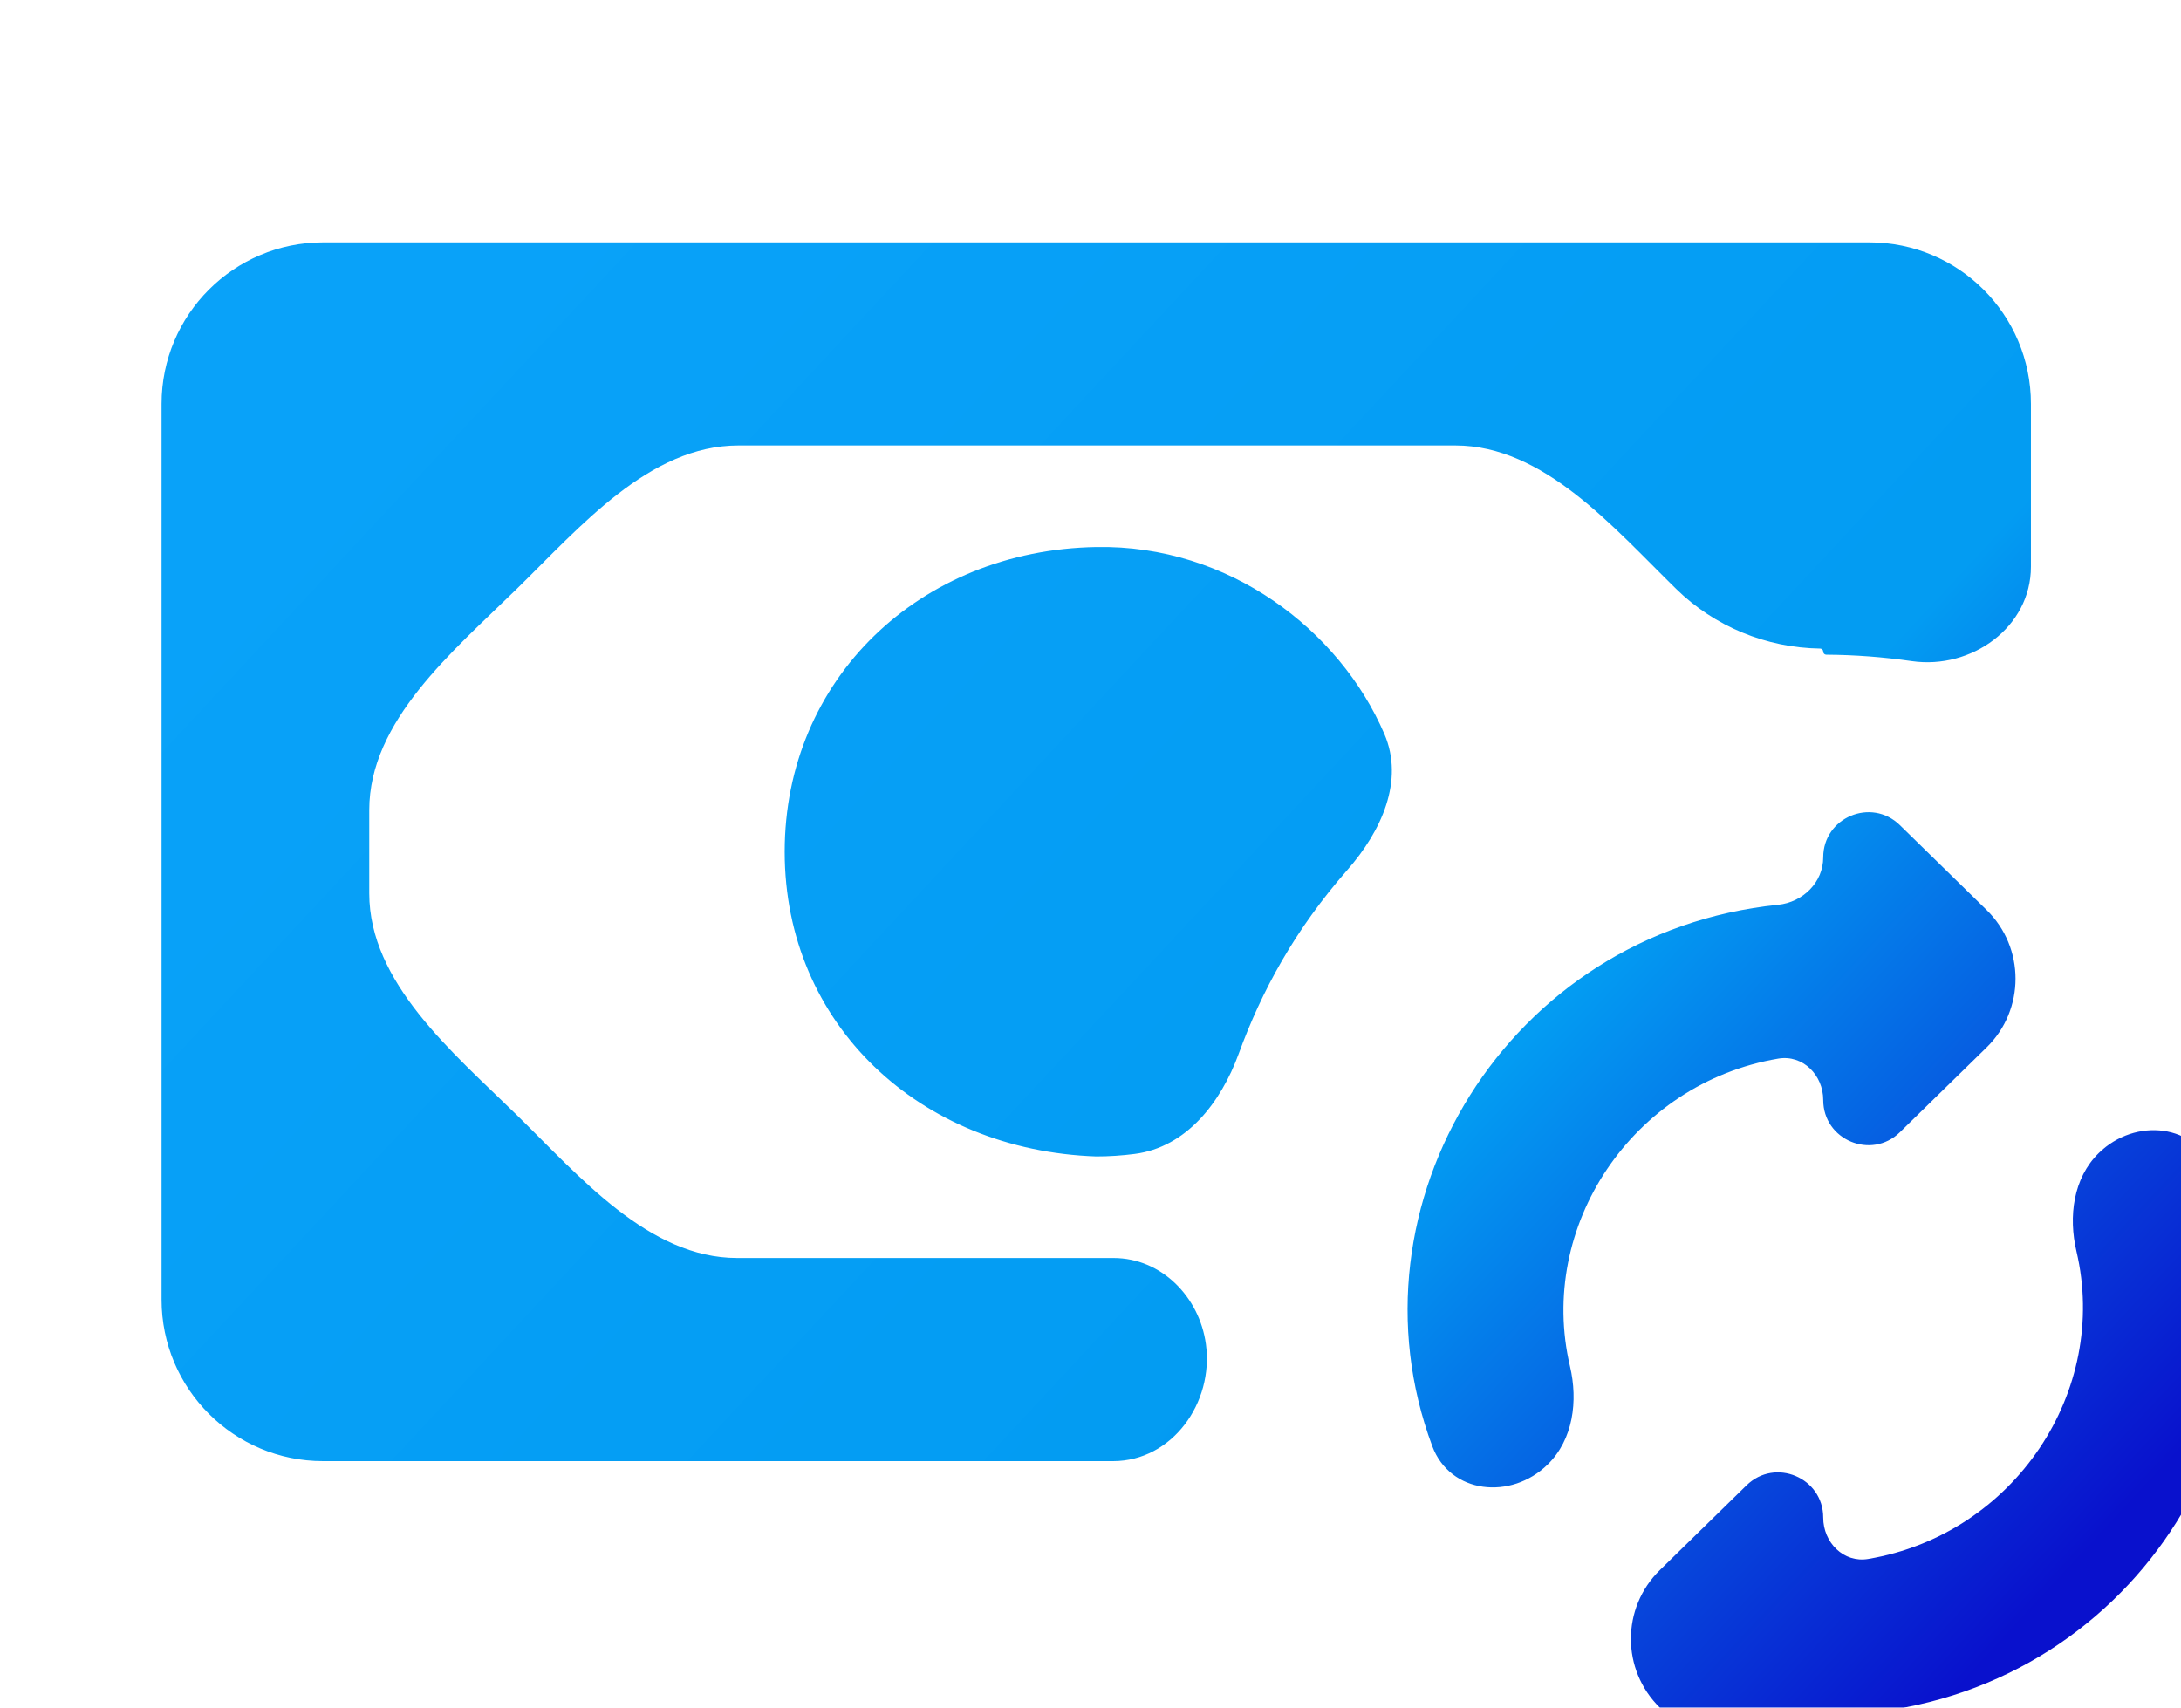 <svg width="189" height="148" viewBox="0 0 189 148" fill="none" xmlns="http://www.w3.org/2000/svg">
<g filter="url(#filter0_bdii_924_2431)">
<path d="M18 0.002C10.268 0.002 4 6.27 4 14.002V91.63C4 99.362 10.268 105.63 18 105.63H86.454C91.575 105.63 95.193 100.568 94.501 95.494C93.942 91.394 90.641 88.025 86.502 88.025H53.882C46.214 88.025 40.208 80.938 34.727 75.577C29.199 70.17 21.999 64.152 21.999 56.42V49.204C21.999 41.476 29.22 35.477 34.745 30.073C40.27 24.669 46.264 17.607 53.992 17.607H116.113C123.78 17.607 129.786 24.694 135.268 30.055C138.581 33.295 143.053 35.142 147.731 35.209C147.877 35.211 147.995 35.329 147.995 35.475C147.995 35.621 148.113 35.739 148.259 35.74C150.733 35.753 153.207 35.943 155.674 36.298C160.859 37.044 165.995 33.353 165.995 28.115V14.002C165.995 6.27 159.727 0.002 151.995 0.002H18ZM84.997 26.409C69.698 26.673 57.998 37.852 57.998 52.816C57.998 67.78 69.698 78.695 84.997 79.223C86.102 79.223 87.216 79.149 88.33 79.005C92.799 78.428 95.792 74.566 97.339 70.333C99.328 64.888 102.199 59.589 106.778 54.371C109.695 51.046 111.714 46.67 109.964 42.608C106.088 33.609 96.502 26.197 84.997 26.409ZM147.995 53.307C147.995 49.844 152.164 48.091 154.639 50.512L162.154 57.862C165.496 61.13 165.496 66.507 162.154 69.776L154.639 77.126C152.164 79.547 147.995 77.793 147.995 74.33C147.995 72.171 146.229 70.384 144.1 70.744C131.431 72.886 123.199 85.295 126.049 97.404C126.76 100.421 126.33 103.758 124.114 105.925C120.944 109.026 115.667 108.484 114.116 104.33C106.311 83.418 120.655 59.8 144.084 57.414C146.232 57.195 147.995 55.466 147.995 53.307ZM147.995 131.545C147.995 135.008 143.827 136.762 141.351 134.341L133.836 126.991C130.495 123.722 130.495 118.345 133.836 115.077L141.351 107.727C143.827 105.306 147.995 107.059 147.995 110.522C147.995 112.681 149.762 114.468 151.891 114.108C164.56 111.966 172.791 99.558 169.941 87.448C169.231 84.431 169.661 81.095 171.876 78.927C175.047 75.827 180.324 76.368 181.874 80.523C189.679 101.435 175.335 125.052 151.906 127.438C149.758 127.657 147.995 129.386 147.995 131.545Z" fill="url(#paint0_linear_924_2431)"/>
</g>
<defs>
<filter id="filter0_bdii_924_2431" x="-0" y="-3.998" width="191.015" height="151.461" filterUnits="userSpaceOnUse" color-interpolation-filters="sRGB">
<feFlood flood-opacity="0" result="BackgroundImageFix"/>
<feGaussianBlur in="BackgroundImageFix" stdDeviation="2"/>
<feComposite in2="SourceAlpha" operator="in" result="effect1_backgroundBlur_924_2431"/>
<feColorMatrix in="SourceAlpha" type="matrix" values="0 0 0 0 0 0 0 0 0 0 0 0 0 0 0 0 0 0 127 0" result="hardAlpha"/>
<feOffset dy="8"/>
<feGaussianBlur stdDeviation="2"/>
<feComposite in2="hardAlpha" operator="out"/>
<feColorMatrix type="matrix" values="0 0 0 0 0.013 0 0 0 0 0.613 0 0 0 0 0.95 0 0 0 0.2 0"/>
<feBlend mode="normal" in2="effect1_backgroundBlur_924_2431" result="effect2_dropShadow_924_2431"/>
<feBlend mode="normal" in="SourceGraphic" in2="effect2_dropShadow_924_2431" result="shape"/>
<feColorMatrix in="SourceAlpha" type="matrix" values="0 0 0 0 0 0 0 0 0 0 0 0 0 0 0 0 0 0 127 0" result="hardAlpha"/>
<feOffset dx="7" dy="4"/>
<feGaussianBlur stdDeviation="4"/>
<feComposite in2="hardAlpha" operator="arithmetic" k2="-1" k3="1"/>
<feColorMatrix type="matrix" values="0 0 0 0 0.983 0 0 0 0 0.983 0 0 0 0 0.983 0 0 0 0.25 0"/>
<feBlend mode="normal" in2="shape" result="effect3_innerShadow_924_2431"/>
<feColorMatrix in="SourceAlpha" type="matrix" values="0 0 0 0 0 0 0 0 0 0 0 0 0 0 0 0 0 0 127 0" result="hardAlpha"/>
<feOffset dx="3" dy="9"/>
<feGaussianBlur stdDeviation="7.5"/>
<feComposite in2="hardAlpha" operator="arithmetic" k2="-1" k3="1"/>
<feColorMatrix type="matrix" values="0 0 0 0 0.016 0 0 0 0 0.09 0 0 0 0 0.498 0 0 0 1 0"/>
<feBlend mode="normal" in2="effect3_innerShadow_924_2431" result="effect4_innerShadow_924_2431"/>
</filter>
<linearGradient id="paint0_linear_924_2431" x1="25.5" y1="7.337" x2="156.312" y2="129.061" gradientUnits="userSpaceOnUse">
<stop stop-color="#09A2F9"/>
<stop offset="0.631" stop-color="#039CF2"/>
<stop offset="1" stop-color="#0911CD"/>
</linearGradient>
</defs>
</svg>
